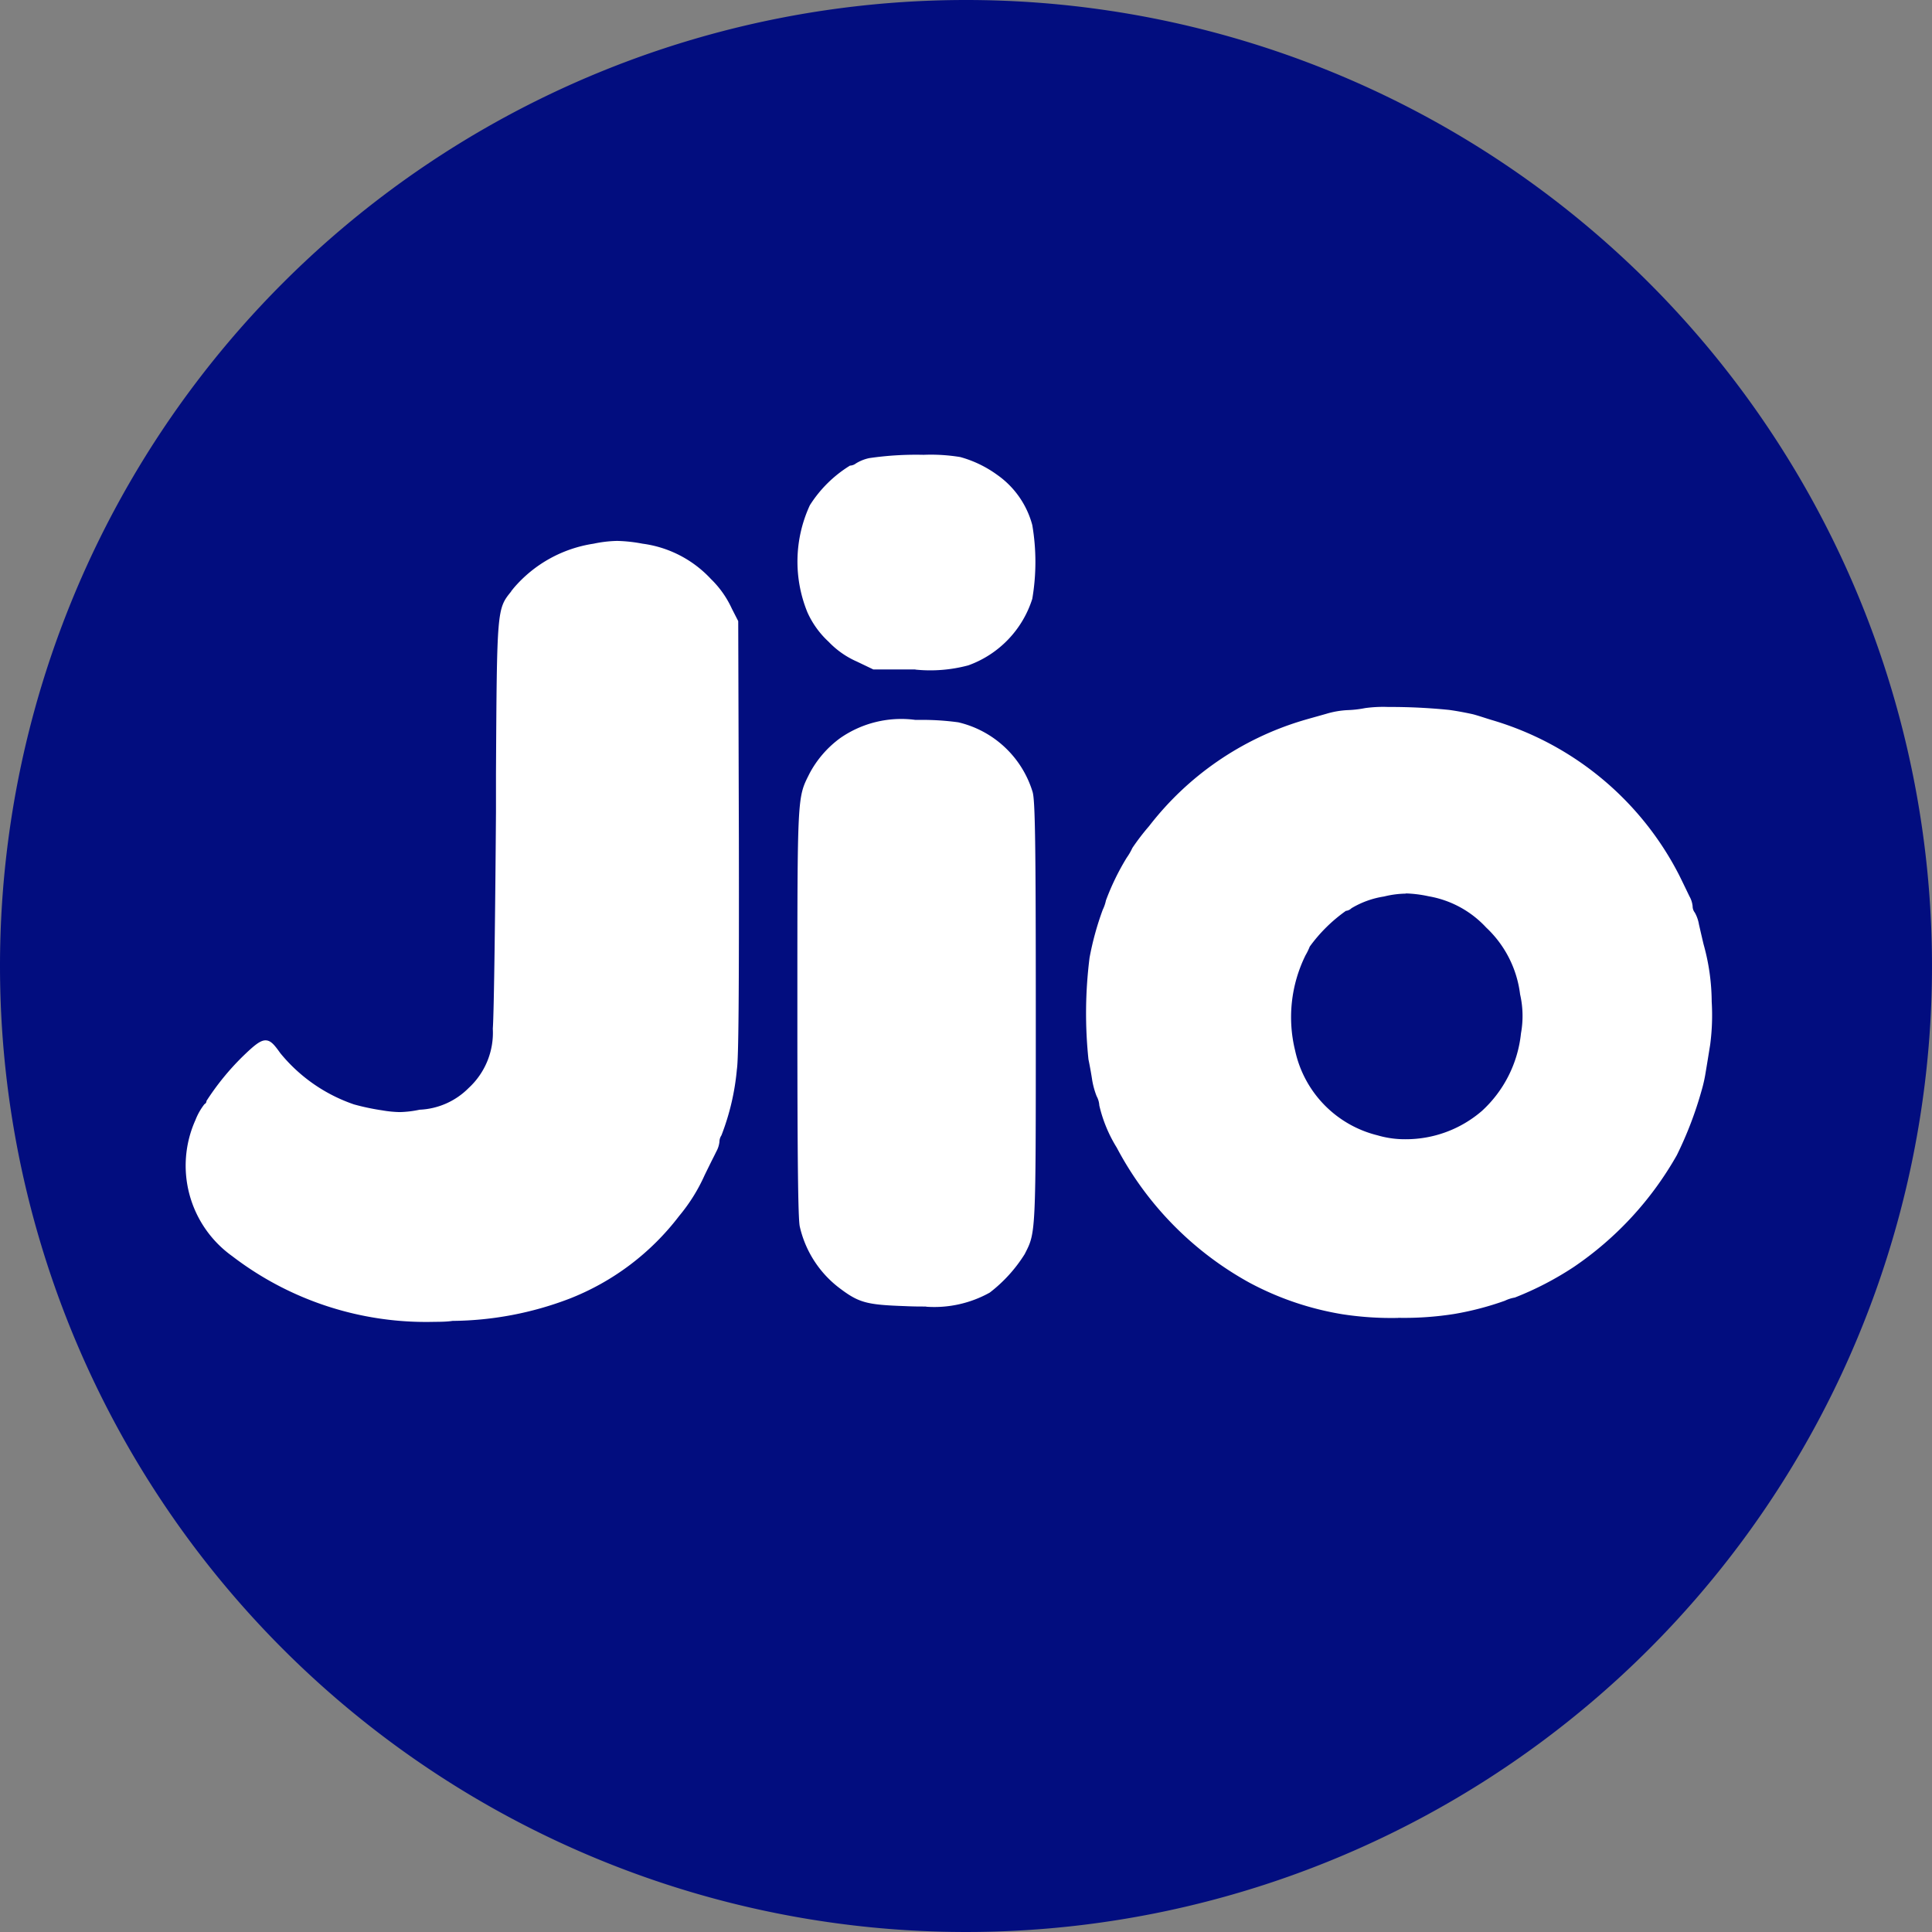 <svg id="jio-logo" xmlns="http://www.w3.org/2000/svg" width="39" height="39" viewBox="0 0 39 39">
  <rect x="0" y="0" width="39" height="39" fill="#808080" stroke="none"/>
  <path id="bg" d="M19.5,0A19.5,19.5,0,1,1,0,19.5,19.5,19.5,0,0,1,19.5,0Z" fill="#020d7f"/>
  <path id="jio" d="M-137.84-909.446a6.428,6.428,0,0,1-4.085-1.325,2.246,2.246,0,0,1-.743-2.75,1.253,1.253,0,0,1,.182-.32.069.069,0,0,0,.04-.064,5.222,5.222,0,0,1,.725-.892c.235-.228.359-.331.466-.331s.178.088.3.259a3.293,3.293,0,0,0,1.487,1.034,4.7,4.7,0,0,0,.569.12,2.309,2.309,0,0,0,.356.035,2.121,2.121,0,0,0,.4-.048,1.482,1.482,0,0,0,.988-.437,1.516,1.516,0,0,0,.489-1.2c.025-.315.051-2.553.064-4.373l0-.771c.019-3.326.019-3.326.307-3.681l0-.005.054-.067a2.638,2.638,0,0,1,1.61-.892,2.516,2.516,0,0,1,.476-.056,3.112,3.112,0,0,1,.512.056,2.293,2.293,0,0,1,1.38.713,1.985,1.985,0,0,1,.423.6l.128.25.013,4.368c.005,3.165-.006,4.477-.04,4.68a4.881,4.881,0,0,1-.312,1.333.236.236,0,0,0-.04.128.521.521,0,0,1-.064.2c-.017.036-.055.112-.1.2l-.123.25-.013.027a3.516,3.516,0,0,1-.512.82,5.136,5.136,0,0,1-2.216,1.672,6.754,6.754,0,0,1-2.359.448C-137.585-909.449-137.712-909.446-137.84-909.446Zm19.447-.079a6.5,6.5,0,0,1-1.122-.074,6.034,6.034,0,0,1-1.882-.64,6.659,6.659,0,0,1-2.674-2.724,2.83,2.83,0,0,1-.352-.851.443.443,0,0,0-.054-.187,1.635,1.635,0,0,1-.089-.32c-.017-.116-.05-.3-.076-.423a8.962,8.962,0,0,1,.022-2.051,5.916,5.916,0,0,1,.267-.971.787.787,0,0,0,.064-.187,4.965,4.965,0,0,1,.418-.86,1.247,1.247,0,0,0,.116-.2,4.726,4.726,0,0,1,.338-.441,6.143,6.143,0,0,1,3.088-2.127c.136-.041.354-.1.485-.138a1.8,1.8,0,0,1,.448-.076,2.181,2.181,0,0,0,.338-.04,2.678,2.678,0,0,1,.467-.023,11.849,11.849,0,0,1,1.224.059c.168.022.377.064.468.084s.28.086.423.128a6.212,6.212,0,0,1,3.756,3.12c.085.171.178.366.21.432a.507.507,0,0,1,.064.2.208.208,0,0,0,.044.128.728.728,0,0,1,.084.24c.013.054.029.128.046.2h0c.017.073.034.146.047.2a4.375,4.375,0,0,1,.164,1.159,4.539,4.539,0,0,1-.031.869c-.019.115-.064.4-.089.544a2.936,2.936,0,0,1-.084.379,7.54,7.54,0,0,1-.5,1.306,6.732,6.732,0,0,1-2.078,2.255,6.389,6.389,0,0,1-1.193.619.737.737,0,0,0-.2.064,6.057,6.057,0,0,1-1.027.268,6.482,6.482,0,0,1-1.125.077Zm.157-8.565a1.925,1.925,0,0,0-.439.058,1.812,1.812,0,0,0-.658.237.186.186,0,0,1-.112.053,3.14,3.14,0,0,0-.73.721,1.253,1.253,0,0,1-.085.175,2.824,2.824,0,0,0-.21,1.925,2.253,2.253,0,0,0,1.663,1.71,1.952,1.952,0,0,0,.565.079,2.35,2.35,0,0,0,1.543-.572,2.469,2.469,0,0,0,.788-1.566,1.955,1.955,0,0,0-.018-.788,2.215,2.215,0,0,0-.685-1.348,2.056,2.056,0,0,0-1.164-.631,2.468,2.468,0,0,0-.457-.057Zm-9.685,8.335c-.117,0-.256,0-.418-.008-.79-.027-.941-.069-1.343-.375a2.16,2.16,0,0,1-.787-1.23c-.035-.145-.049-1.354-.049-4.31v-.237c0-4.111,0-4.111.23-4.569l.015-.03a2.109,2.109,0,0,1,.623-.718,2.158,2.158,0,0,1,1.513-.365h.079a5.384,5.384,0,0,1,.789.049,2.059,2.059,0,0,1,1.5,1.407c.05.175.064,1.005.064,4.44v.264c0,4.185,0,4.185-.212,4.6l-.011.022a2.949,2.949,0,0,1-.707.779,2.3,2.3,0,0,1-1.28.285Zm-.217-12.86h-.846l-.334-.16a1.772,1.772,0,0,1-.57-.4,1.82,1.82,0,0,1-.427-.593,2.709,2.709,0,0,1,.049-2.162,2.521,2.521,0,0,1,.81-.8.21.21,0,0,0,.12-.044.847.847,0,0,1,.267-.107,6.542,6.542,0,0,1,1.1-.067,3.684,3.684,0,0,1,.738.045,2.3,2.3,0,0,1,.743.357,1.806,1.806,0,0,1,.712,1.016,4.439,4.439,0,0,1,0,1.489,2.1,2.1,0,0,1-1.291,1.343,2.972,2.972,0,0,1-1.066.086Z" transform="translate(146.614 936.129)" fill="#fff"/>
</svg>
